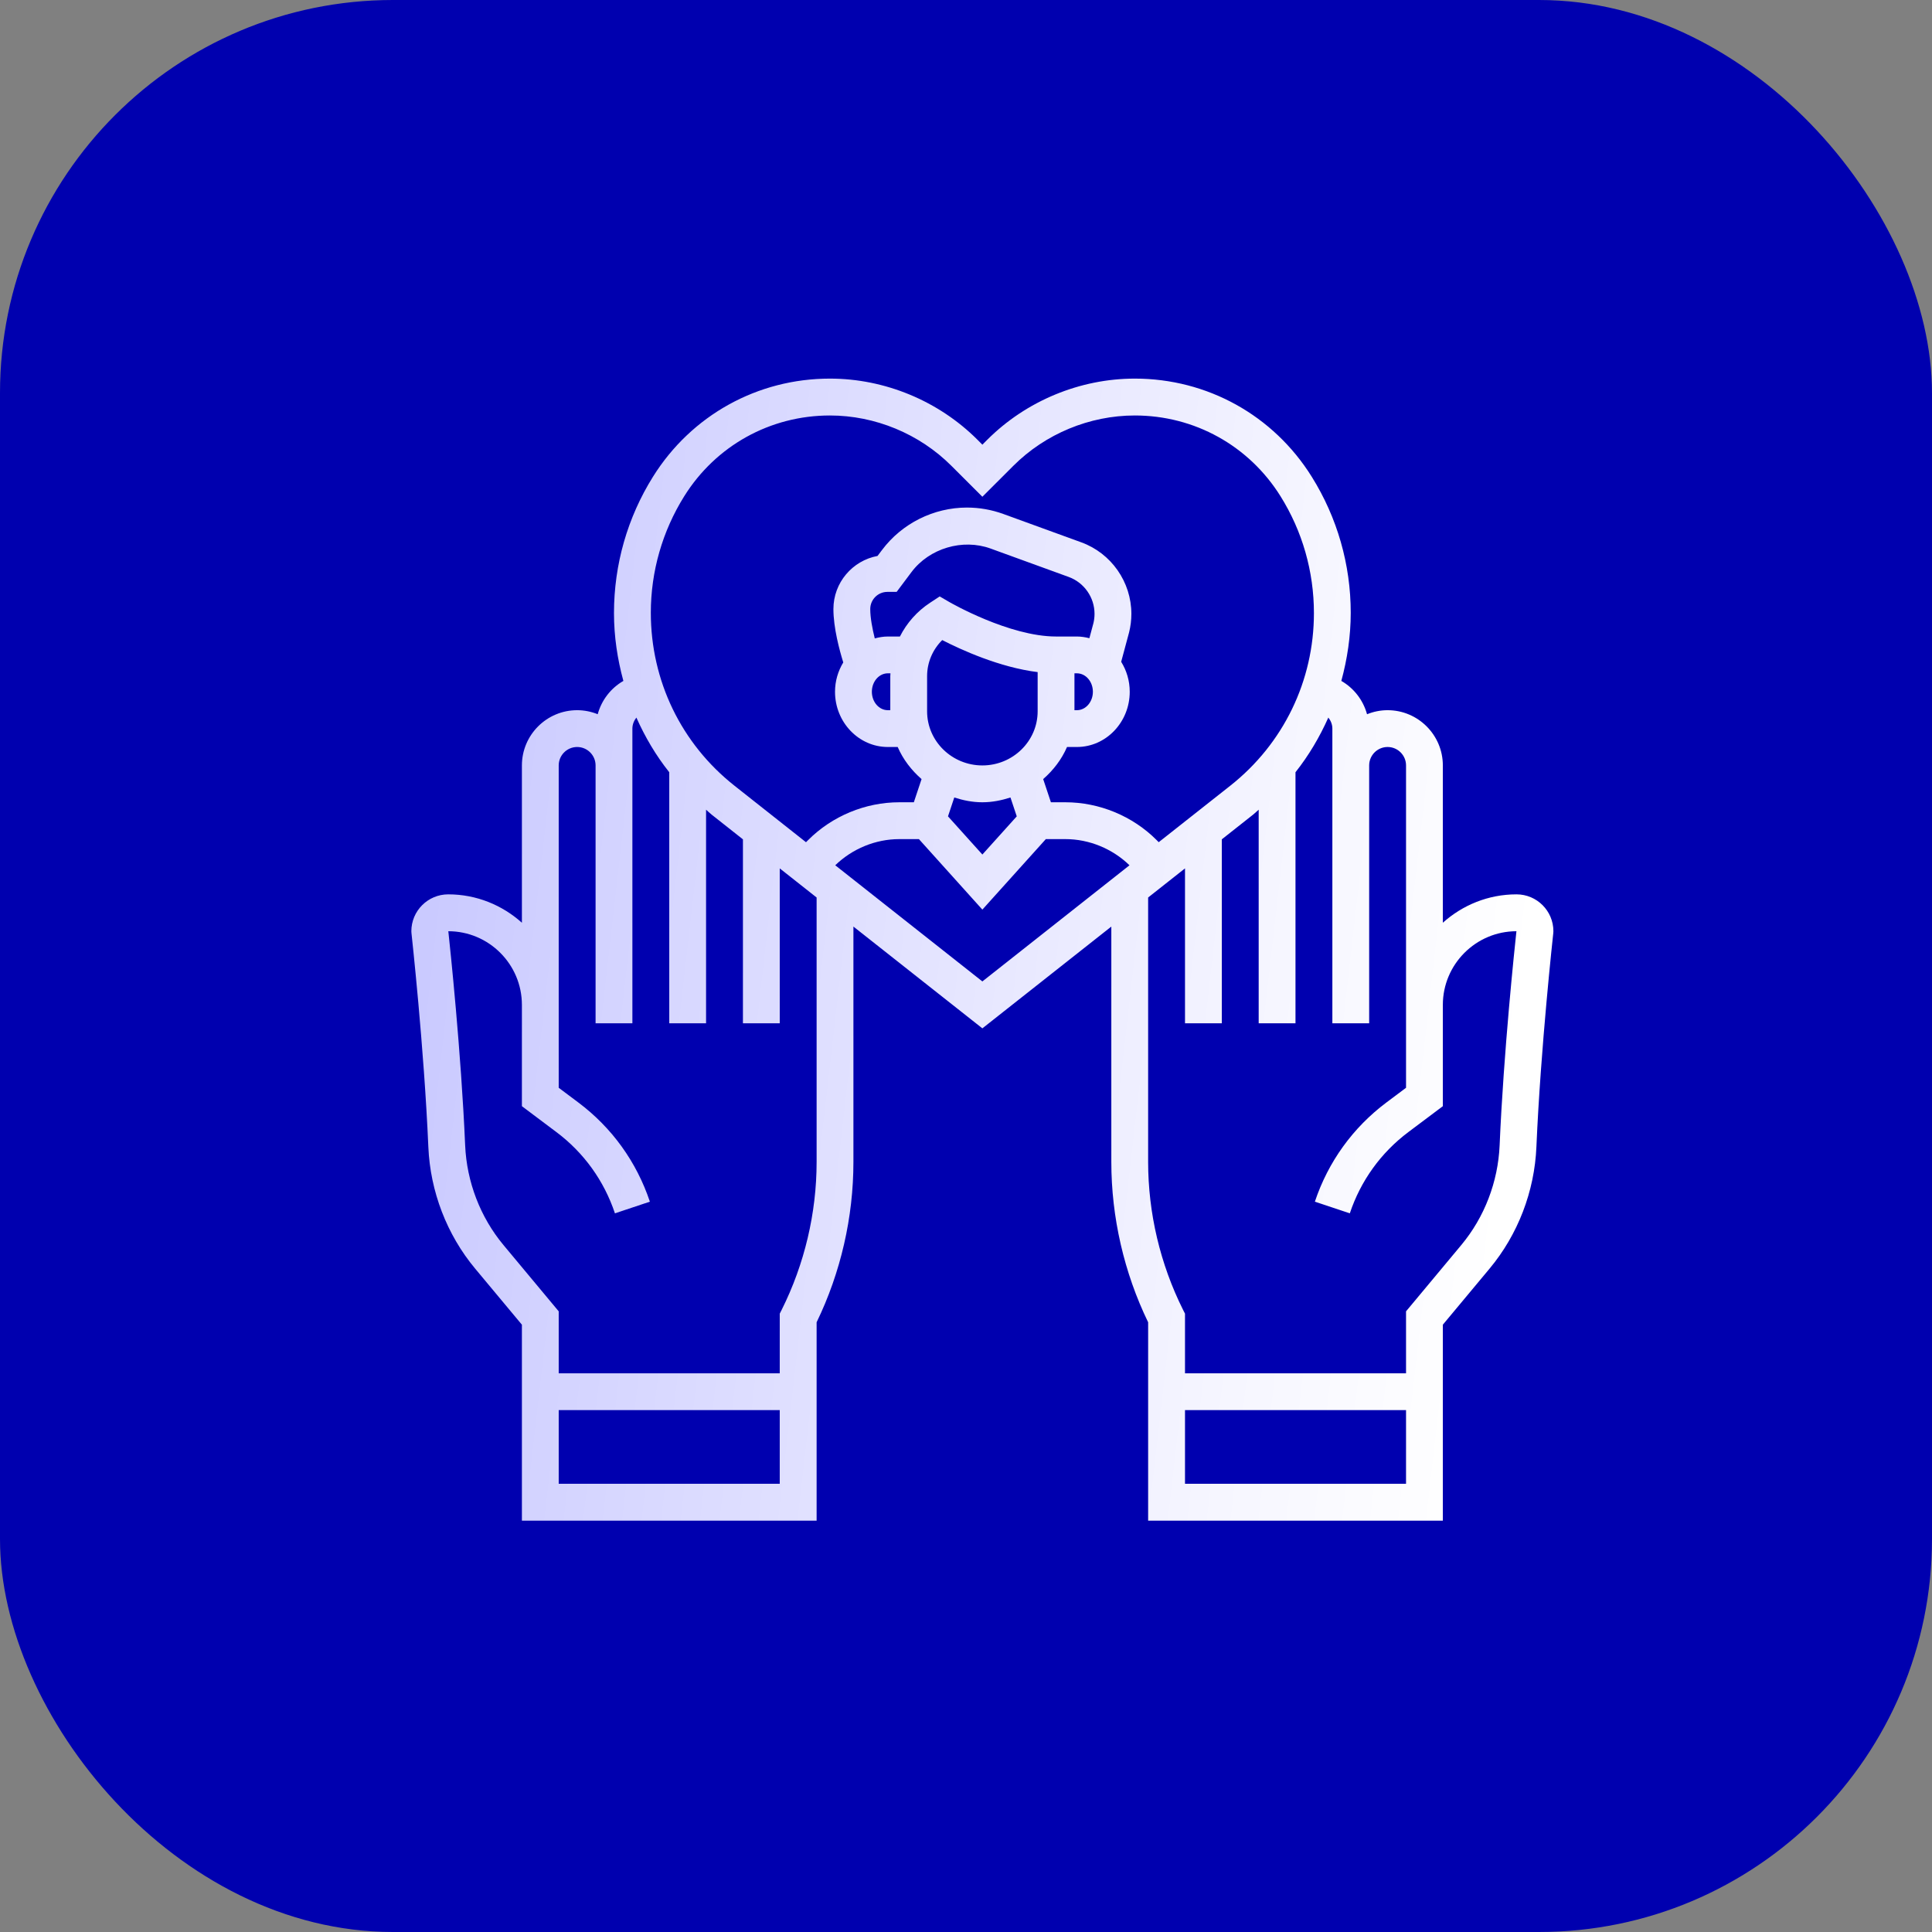 <svg width="59" height="59" viewBox="0 0 59 59" fill="none" xmlns="http://www.w3.org/2000/svg">
<rect x="0" y="0" width="59" height="59" fill="#808080" stroke="none"/>
<rect width="59" height="59" rx="12" fill="#0000AF"/>
<g clip-path="url(#clip0_197_2063)">
<path d="M46.312 27.312C45.447 27.312 44.66 27.642 44.062 28.179V23.375C44.062 22.445 43.305 21.688 42.375 21.688C42.153 21.688 41.941 21.733 41.747 21.812C41.629 21.381 41.346 21.015 40.962 20.794C41.144 20.124 41.249 19.428 41.249 18.712C41.249 17.241 40.837 15.804 40.057 14.557C38.886 12.682 36.867 11.562 34.656 11.562C32.979 11.562 31.337 12.243 30.15 13.429L30 13.58L29.85 13.429C28.663 12.243 27.022 11.562 25.344 11.562C23.133 11.562 21.114 12.682 19.942 14.557C19.162 15.804 18.75 17.241 18.75 18.723C18.75 19.434 18.855 20.127 19.037 20.794C18.653 21.015 18.371 21.381 18.253 21.811C18.059 21.733 17.847 21.688 17.625 21.688C16.695 21.688 15.938 22.445 15.938 23.375V28.179C15.34 27.642 14.553 27.312 13.688 27.312C13.067 27.312 12.562 27.817 12.562 28.438L12.566 28.499C12.569 28.534 12.95 31.976 13.081 35.027C13.139 36.385 13.646 37.704 14.509 38.74L15.938 40.454V46.438H24.938V40.38C25.674 38.862 26.062 37.172 26.062 35.484V28.296L30 31.404L33.938 28.296V35.484C33.938 37.172 34.326 38.862 35.062 40.38V46.438H44.062V40.454L45.491 38.739C46.354 37.703 46.861 36.385 46.919 35.026C47.05 31.976 47.431 28.534 47.434 28.499L47.438 28.438C47.438 27.817 46.933 27.312 46.312 27.312ZM20.896 15.153C21.861 13.609 23.523 12.688 25.344 12.688C26.725 12.688 28.077 13.248 29.054 14.225L30 15.17L30.946 14.225C31.923 13.248 33.275 12.688 34.656 12.688C36.477 12.688 38.139 13.609 39.104 15.153C39.772 16.221 40.125 17.452 40.125 18.723C40.125 20.791 39.194 22.712 37.571 23.994L35.385 25.719C35.364 25.698 35.344 25.677 35.322 25.655C34.589 24.921 33.573 24.5 32.535 24.5H32.093L31.857 23.792C32.166 23.522 32.42 23.193 32.585 22.812H32.886C33.776 22.812 34.5 22.055 34.5 21.125C34.5 20.788 34.403 20.474 34.239 20.21L34.481 19.309C34.527 19.125 34.55 18.936 34.55 18.746C34.55 17.773 33.936 16.895 33.021 16.562L30.637 15.695C30.281 15.566 29.908 15.5 29.528 15.5C28.513 15.5 27.542 15.985 26.934 16.798L26.798 16.978C26.032 17.12 25.451 17.793 25.451 18.6C25.451 19.171 25.635 19.852 25.752 20.229C25.595 20.489 25.5 20.795 25.5 21.125C25.5 22.055 26.224 22.812 27.113 22.812H27.414C27.579 23.193 27.834 23.522 28.143 23.792L27.907 24.5H27.464C26.427 24.5 25.411 24.921 24.677 25.657C24.655 25.678 24.635 25.698 24.614 25.72L22.429 23.994C20.806 22.712 19.875 20.791 19.875 18.712C19.875 17.452 20.228 16.221 20.896 15.153ZM27.113 21.688C26.844 21.688 26.625 21.436 26.625 21.125C26.625 20.814 26.844 20.562 27.113 20.562H27.193C27.192 20.591 27.188 20.62 27.188 20.649V21.688H27.113ZM27.482 19.438H27.113C26.974 19.438 26.842 19.462 26.714 19.496C26.64 19.2 26.576 18.866 26.576 18.599C26.576 18.31 26.811 18.075 27.1 18.075H27.382L27.834 17.472C28.38 16.743 29.398 16.441 30.252 16.752L32.636 17.619C33.108 17.791 33.425 18.243 33.425 18.746C33.425 18.843 33.413 18.941 33.392 19.027L33.268 19.49C33.145 19.459 33.018 19.438 32.887 19.438H32.812H32.25C30.817 19.438 29.016 18.399 28.998 18.389L28.697 18.214L28.406 18.405C28.004 18.668 27.691 19.026 27.482 19.438ZM32.812 20.562H32.887C33.156 20.562 33.375 20.814 33.375 21.125C33.375 21.436 33.156 21.688 32.887 21.688H32.812V20.562ZM28.312 20.649C28.312 20.231 28.481 19.837 28.774 19.547C29.341 19.838 30.52 20.38 31.688 20.525V21.722C31.688 22.634 30.93 23.375 30 23.375C29.07 23.375 28.312 22.634 28.312 21.722V20.649ZM29.142 24.354C29.414 24.441 29.699 24.5 30 24.5C30.301 24.5 30.586 24.441 30.858 24.354L31.05 24.93L30 26.096L28.95 24.93L29.142 24.354ZM17.062 45.312V43.062H23.812V45.312H17.062ZM24.938 35.484C24.938 37.043 24.569 38.604 23.872 39.998L23.812 40.117V41.938H17.062V40.046L15.374 38.02C14.668 37.172 14.253 36.092 14.205 34.978C14.082 32.116 13.743 28.92 13.691 28.438C14.93 28.439 15.938 29.448 15.938 30.688V33.5V33.781L16.989 34.57C17.829 35.199 18.447 36.058 18.779 37.053L19.846 36.697C19.441 35.484 18.687 34.437 17.664 33.67L17.062 33.219V30.688V23.375C17.062 23.064 17.315 22.812 17.625 22.812C17.935 22.812 18.188 23.064 18.188 23.375V31.25H19.312V22.25C19.312 22.123 19.36 22.008 19.434 21.913C19.698 22.507 20.03 23.07 20.438 23.583V31.25H21.562V24.727C21.62 24.776 21.672 24.83 21.732 24.877L22.688 25.632V31.25H23.812V26.519L24.938 27.408V35.484ZM25.507 26.424C26.029 25.918 26.738 25.625 27.465 25.625H28.062L30 27.778L31.938 25.625H32.535C33.262 25.625 33.971 25.918 34.493 26.424L30 29.971L25.507 26.424ZM36.188 45.312V43.062H42.938V45.312H36.188ZM45.796 34.978C45.748 36.091 45.333 37.172 44.627 38.019L42.938 40.046V41.938H36.188V40.117L36.128 39.999C35.431 38.604 35.062 37.043 35.062 35.484V27.408L36.188 26.519V31.25H37.312V25.632L38.268 24.877C38.327 24.83 38.379 24.776 38.438 24.727V31.25H39.562V23.583C39.969 23.069 40.301 22.506 40.565 21.913C40.64 22.007 40.688 22.123 40.688 22.25V31.25H41.812V23.375C41.812 23.064 42.065 22.812 42.375 22.812C42.685 22.812 42.938 23.064 42.938 23.375V30.688V33.219L42.336 33.67C41.313 34.437 40.559 35.484 40.154 36.697L41.221 37.053C41.553 36.058 42.172 35.199 43.011 34.57L44.062 33.781V33.5V30.688C44.062 29.448 45.07 28.439 46.309 28.438C46.257 28.92 45.918 32.116 45.796 34.978Z" fill="url(#paint0_linear_197_2063)"/>
</g>
<defs>
<linearGradient id="paint0_linear_197_2063" x1="45.477" y1="40.743" x2="10.87" y2="36.793" gradientUnits="userSpaceOnUse">
<stop stop-color="white"/>
<stop offset="0.219" stop-color="#F6F6FF"/>
<stop offset="1" stop-color="#C8C8FF"/>
</linearGradient>
<clipPath id="clip0_197_2063">
<rect width="36" height="36" fill="white" transform="translate(12 11)"/>
</clipPath>
</defs>
</svg>
